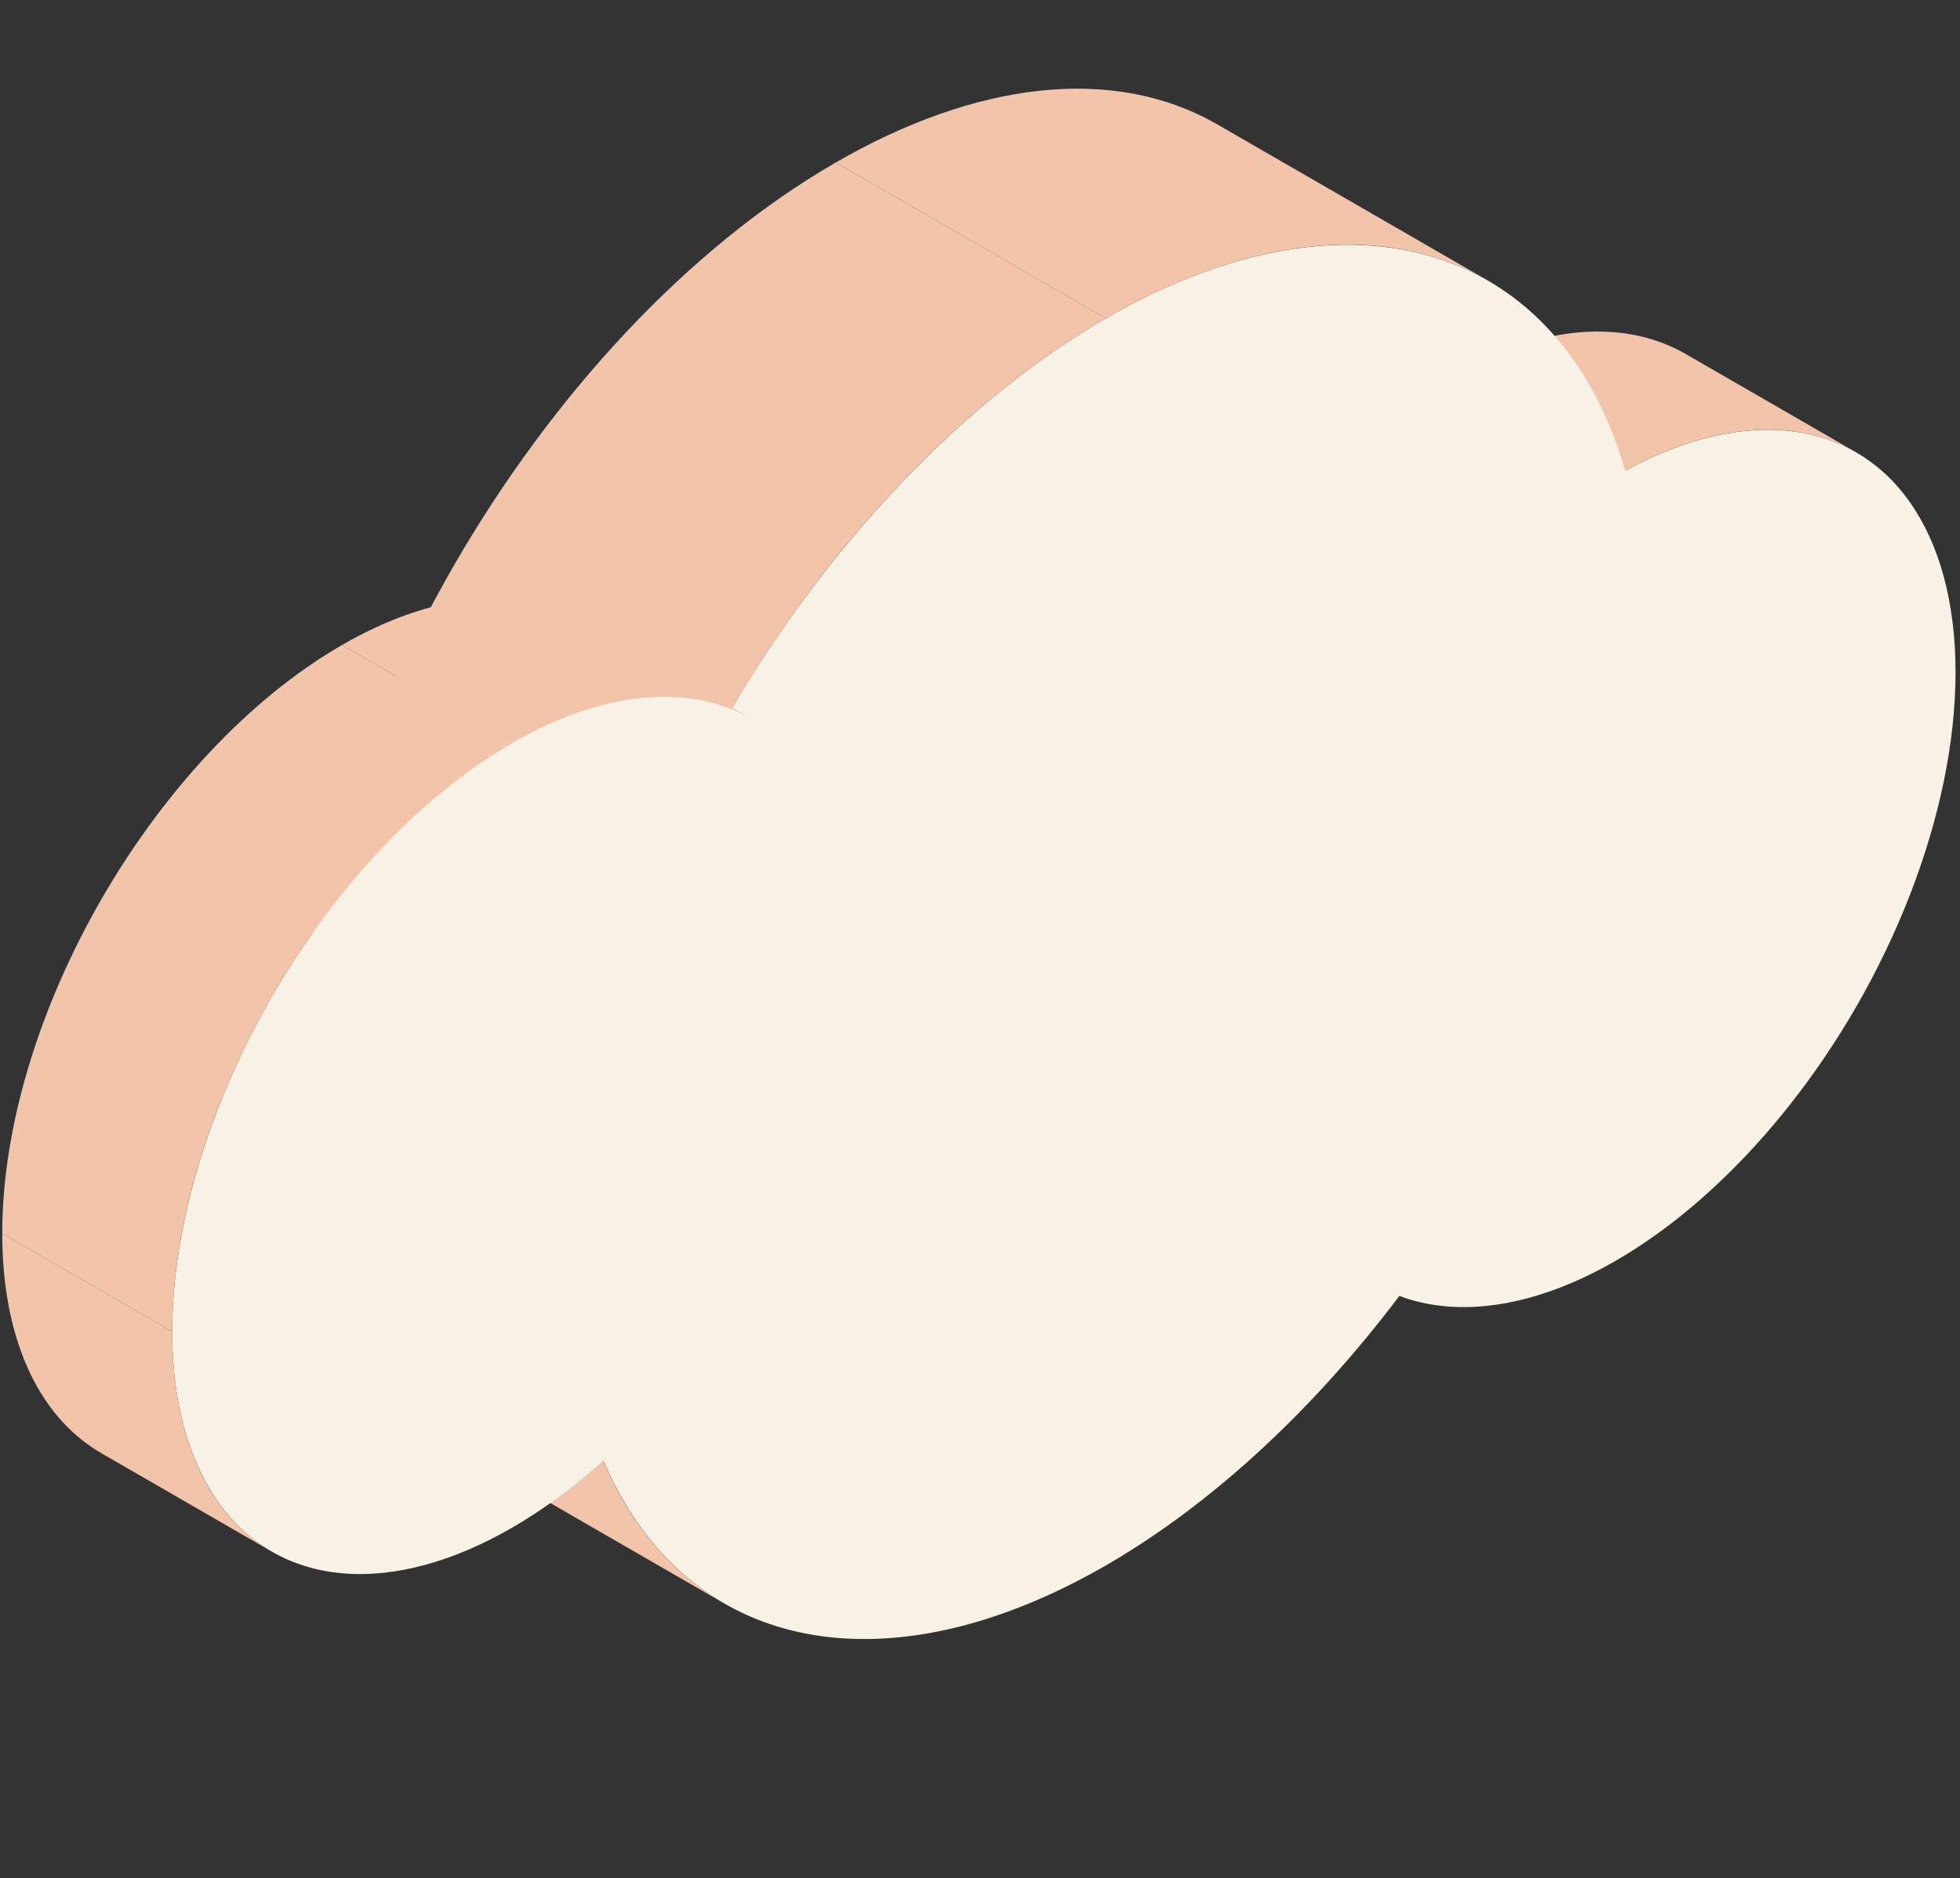 <svg width="217" height="208" viewBox="0 0 217 208" fill="none" xmlns="http://www.w3.org/2000/svg">
<rect x="0" y="0" width="217" height="208" fill="#333333" stroke="none"/>
<circle cx="43.45" cy="43.45" r="43.45" transform="matrix(0.866 -0.5 0 1 141.25 74.447)" fill="#F8F1E6"/>
<path d="M141.25 117.897C141.25 129.017 144.924 138.016 152.271 142.258L133.457 131.395C126.109 127.153 122.436 118.154 122.436 107.034L141.25 117.897Z" fill="#F2C4AA"/>
<path d="M141.25 117.898C141.25 93.901 158.097 64.721 178.879 52.723L160.065 41.86C139.283 53.859 122.436 83.039 122.436 107.036L141.25 117.898Z" fill="#F2C4AA"/>
<path d="M205.487 50.086C198.14 45.844 188.51 47.162 178.879 52.722L160.065 41.859C169.695 36.299 179.325 34.981 186.673 39.224L205.487 50.086Z" fill="#F2C4AA"/>
<circle cx="69.052" cy="69.052" r="69.052" transform="matrix(0.866 -0.5 0 1 62.635 69.781)" fill="#F8F1E6"/>
<path d="M62.635 138.834C62.635 156.506 68.473 170.807 80.15 177.548L50.25 160.285C38.573 153.544 32.734 139.243 32.734 121.571L62.635 138.834Z" fill="#F2C4AA"/>
<path d="M62.635 138.832C62.635 100.696 89.409 54.322 122.436 35.254L92.535 17.991C59.508 37.059 32.734 83.433 32.734 121.569L62.635 138.832Z" fill="#F2C4AA"/>
<path d="M164.721 31.066C153.044 24.325 137.74 26.419 122.436 35.255L92.535 17.992C107.84 9.156 123.144 7.062 134.821 13.803L164.721 31.066Z" fill="#F2C4AA"/>
<circle cx="43.45" cy="43.45" r="43.45" transform="matrix(0.866 -0.5 0 1 19.062 104.01)" fill="#F8F1E6"/>
<path d="M19.063 147.459C19.063 158.579 22.736 167.578 30.084 171.82L11.269 160.958C3.922 156.715 0.248 147.717 0.248 136.597L19.063 147.459Z" fill="#F2C4AA"/>
<path d="M19.063 147.46C19.063 123.463 35.91 94.283 56.692 82.284L37.877 71.422C17.095 83.42 0.248 112.6 0.248 136.597L19.063 147.46Z" fill="#F2C4AA"/>
<path d="M83.3 79.649C75.952 75.407 66.322 76.724 56.692 82.284L37.877 71.422C47.508 65.862 57.138 64.544 64.485 68.786L83.3 79.649Z" fill="#F2C4AA"/>
</svg>
